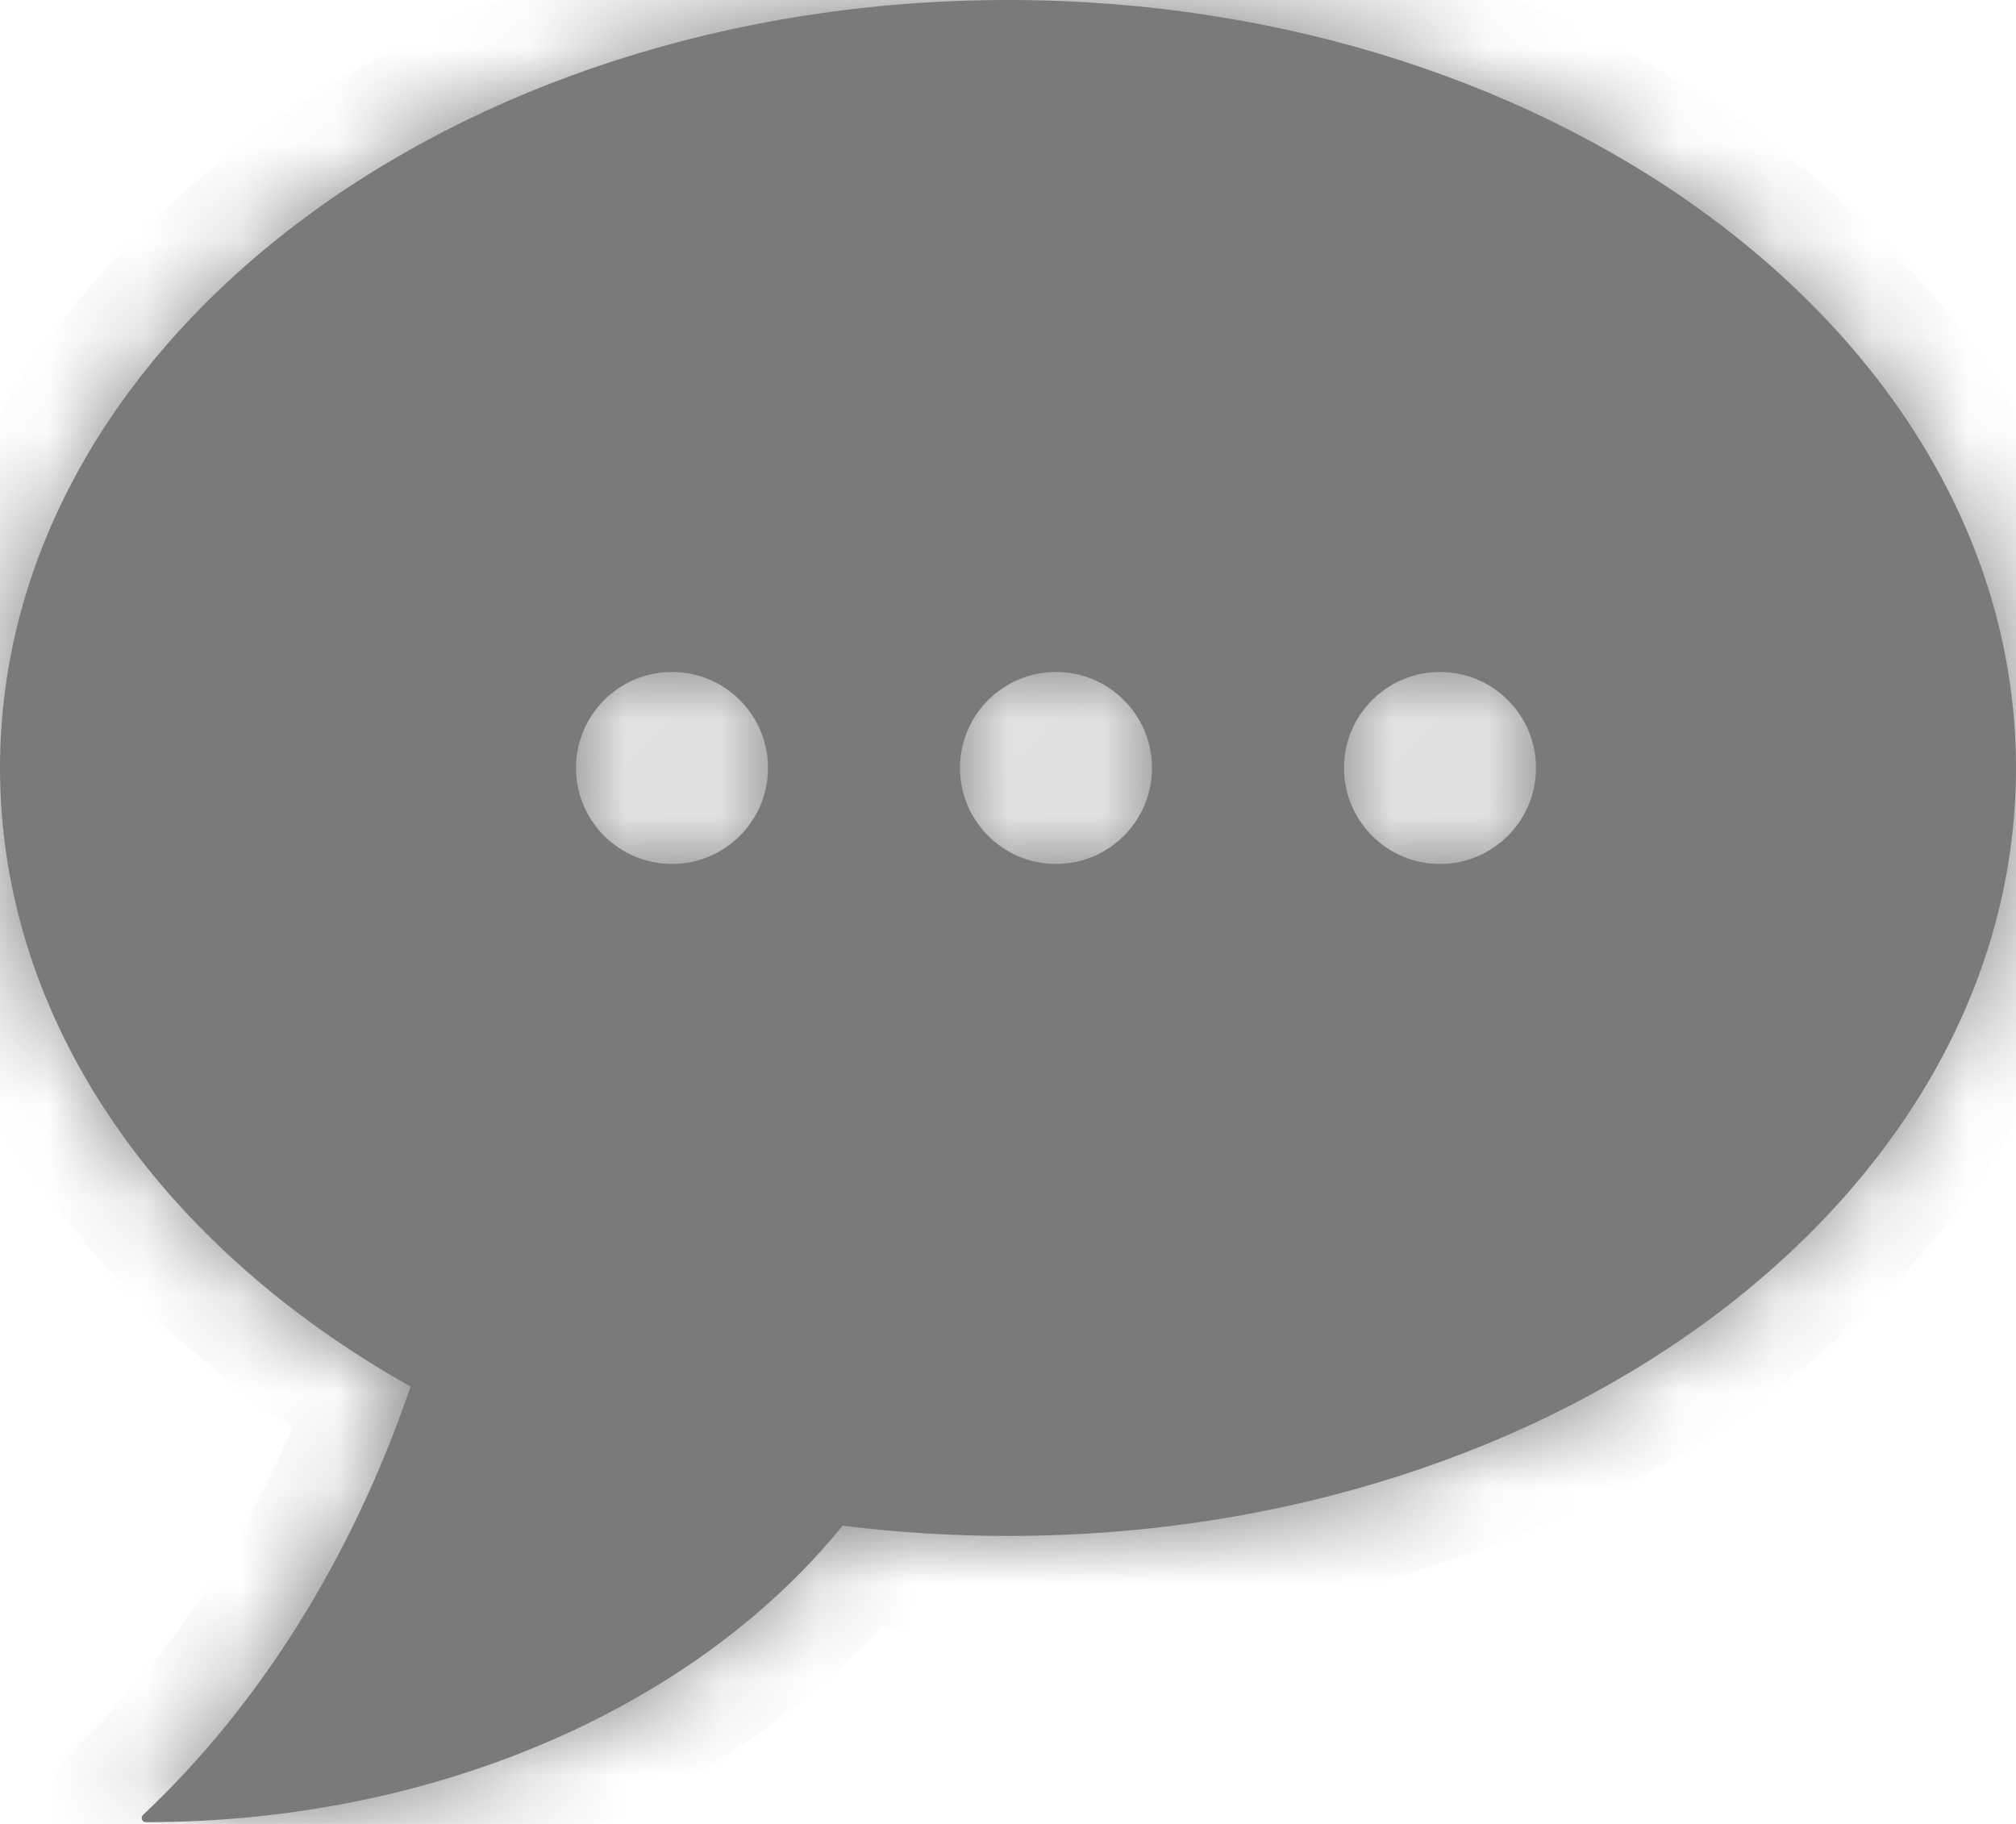 <svg width="21" height="19" viewBox="0 0 21 19" fill="none" xmlns="http://www.w3.org/2000/svg">
<mask id="path-1-inside-1_61_22" fill="white">
<path fill-rule="evenodd" clip-rule="evenodd" d="M21 8C21 12.418 16.299 16 10.5 16C9.913 16 9.337 15.963 8.777 15.893C7.277 17.746 4.587 18.982 1.519 18.982C1.48 18.982 1.461 18.933 1.49 18.906C2.698 17.77 3.666 16.233 4.277 14.444C1.683 12.988 0 10.644 0 8C0 3.582 4.701 0 10.5 0C16.299 0 21 3.582 21 8ZM7 9C7.552 9 8 8.552 8 8C8 7.448 7.552 7 7 7C6.448 7 6 7.448 6 8C6 8.552 6.448 9 7 9ZM11 9C11.552 9 12 8.552 12 8C12 7.448 11.552 7 11 7C10.448 7 10 7.448 10 8C10 8.552 10.448 9 11 9ZM16 8C16 8.552 15.552 9 15 9C14.448 9 14 8.552 14 8C14 7.448 14.448 7 15 7C15.552 7 16 7.448 16 8Z"/>
</mask>
<path fill-rule="evenodd" clip-rule="evenodd" d="M21 8C21 12.418 16.299 16 10.5 16C9.913 16 9.337 15.963 8.777 15.893C7.277 17.746 4.587 18.982 1.519 18.982C1.48 18.982 1.461 18.933 1.49 18.906C2.698 17.77 3.666 16.233 4.277 14.444C1.683 12.988 0 10.644 0 8C0 3.582 4.701 0 10.5 0C16.299 0 21 3.582 21 8ZM7 9C7.552 9 8 8.552 8 8C8 7.448 7.552 7 7 7C6.448 7 6 7.448 6 8C6 8.552 6.448 9 7 9ZM11 9C11.552 9 12 8.552 12 8C12 7.448 11.552 7 11 7C10.448 7 10 7.448 10 8C10 8.552 10.448 9 11 9ZM16 8C16 8.552 15.552 9 15 9C14.448 9 14 8.552 14 8C14 7.448 14.448 7 15 7C15.552 7 16 7.448 16 8Z" fill="#7a7a7a"/>
<path d="M8.777 15.893L8.901 14.901L8.349 14.831L7.999 15.264L8.777 15.893ZM1.49 18.906L0.805 18.178L0.805 18.178L1.49 18.906ZM4.277 14.444L5.224 14.768L5.493 13.98L4.767 13.572L4.277 14.444ZM10.5 17C13.599 17 16.441 16.044 18.531 14.452C20.621 12.86 22 10.588 22 8H20C20 9.831 19.029 11.559 17.319 12.861C15.608 14.165 13.2 15 10.5 15V17ZM8.652 16.885C9.254 16.961 9.871 17 10.5 17V15C9.955 15 9.421 14.966 8.901 14.901L8.652 16.885ZM1.519 19.982C4.835 19.982 7.833 18.649 9.554 16.522L7.999 15.264C6.72 16.844 4.339 17.982 1.519 17.982V19.982ZM0.805 18.178C0.125 18.816 0.561 19.982 1.519 19.982V17.982C2.399 17.982 2.796 19.051 2.174 19.635L0.805 18.178ZM3.331 14.121C2.767 15.773 1.881 17.166 0.805 18.178L2.174 19.635C3.515 18.375 4.566 16.692 5.224 14.768L3.331 14.121ZM-1 8C-1 11.102 0.973 13.736 3.788 15.316L4.767 13.572C2.394 12.24 1 10.185 1 8H-1ZM10.5 -1C7.401 -1 4.559 -0.044 2.469 1.548C0.379 3.14 -1 5.412 -1 8H1C1 6.169 1.971 4.441 3.681 3.139C5.392 1.835 7.8 1 10.5 1V-1ZM22 8C22 5.412 20.621 3.14 18.531 1.548C16.441 -0.044 13.599 -1 10.5 -1V1C13.2 1 15.608 1.835 17.319 3.139C19.029 4.441 20 6.169 20 8H22ZM7 8V10C8.105 10 9 9.105 9 8H7ZM7 8H9C9 6.895 8.105 6 7 6V8ZM7 8V6C5.895 6 5 6.895 5 8H7ZM7 8H5C5 9.105 5.895 10 7 10V8ZM11 8V10C12.105 10 13 9.105 13 8H11ZM11 8H13C13 6.895 12.105 6 11 6V8ZM11 8V6C9.895 6 9 6.895 9 8H11ZM11 8H9C9 9.105 9.895 10 11 10V8ZM15 10C16.105 10 17 9.105 17 8H15V10ZM13 8C13 9.105 13.895 10 15 10V8H13ZM15 6C13.895 6 13 6.895 13 8H15V6ZM17 8C17 6.895 16.105 6 15 6V8H17Z" fill="#7a7a7a" mask="url(#path-1-inside-1_61_22)"/>
</svg>
